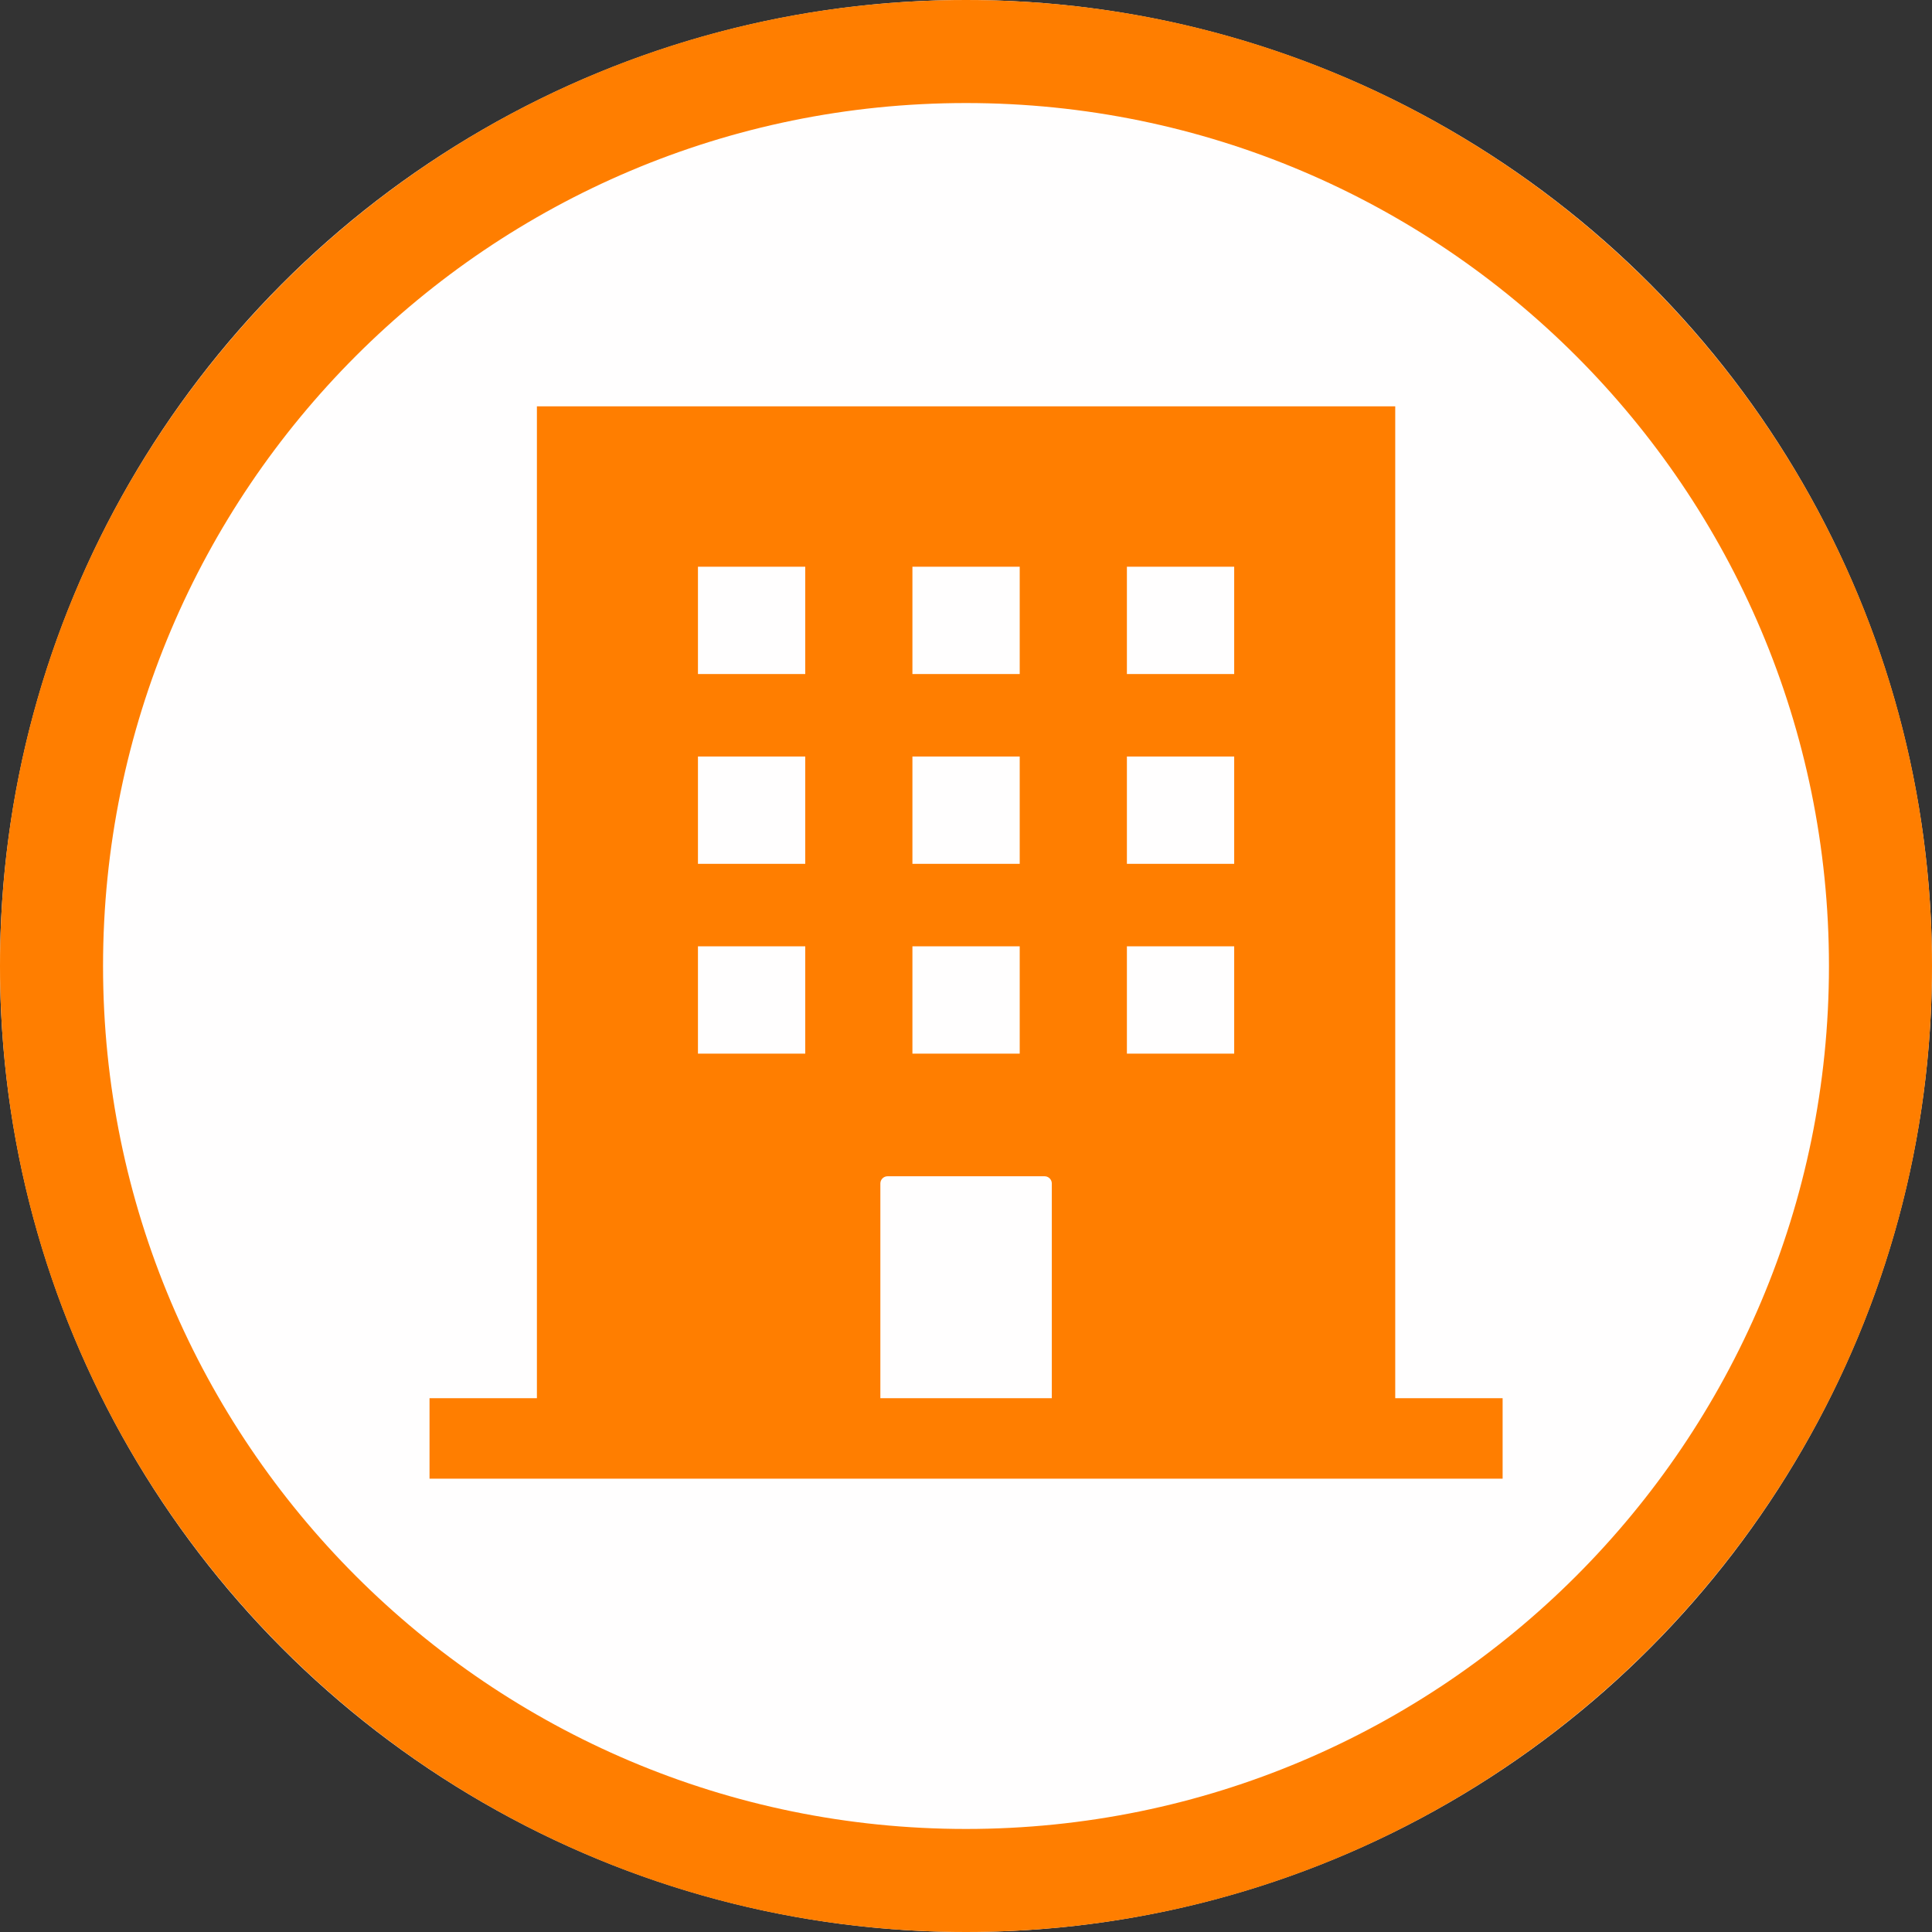 <?xml version="1.0" encoding="UTF-8" standalone="no"?>
<!DOCTYPE svg PUBLIC "-//W3C//DTD SVG 1.1//EN" "http://www.w3.org/Graphics/SVG/1.1/DTD/svg11.dtd">
<svg width="100%" height="100%" viewBox="0 0 300 300" version="1.1" xmlns="http://www.w3.org/2000/svg" xmlns:xlink="http://www.w3.org/1999/xlink" xml:space="preserve" xmlns:serif="http://www.serif.com/" style="fill-rule:evenodd;clip-rule:evenodd;stroke-linejoin:round;stroke-miterlimit:2;">
    <rect x="0" y="0" width="300" height="300" fill="#333333" stroke="none"/>
    <g>
        <circle cx="150" cy="150" r="150" style="fill:rgb(255,254,254);"/>
        <path d="M150,0C232.787,0 300,67.213 300,150C300,232.787 232.787,300 150,300C67.213,300 0,232.787 0,150C0,67.213 67.213,0 150,0ZM150,16C223.957,16 284,76.043 284,150C284,223.957 223.957,284 150,284C76.043,284 16,223.957 16,150C16,76.043 76.043,16 150,16Z" style="fill:rgb(255,126,00);"/>
        <g transform="matrix(0.833,0,0,0.833,25.063,21.39)">
            <path d="M229.997,234.964L250.015,234.964L250.015,249.964L49.98,249.964L49.98,234.964L69.997,234.964L69.997,50.064L229.997,50.064L229.997,234.964ZM165.98,234.964L165.98,194.935C165.98,194.192 165.377,193.589 164.635,193.589L135.365,193.589C134.623,193.589 134.02,194.192 134.02,194.935L134.02,234.964L165.98,234.964ZM120.017,150.725L100.017,150.725L100.017,170.725L120.017,170.725L120.017,150.725ZM159.997,150.725L139.997,150.725L139.997,170.725L159.997,170.725L159.997,150.725ZM199.977,150.725L179.977,150.725L179.977,170.725L199.977,170.725L199.977,150.725ZM120.017,115.347L100.017,115.347L100.017,135.347L120.017,135.347L120.017,115.347ZM159.997,115.347L139.997,115.347L139.997,135.347L159.997,135.347L159.997,115.347ZM199.977,115.347L179.977,115.347L179.977,135.347L199.977,135.347L199.977,115.347ZM120.017,79.968L100.017,79.968L100.017,99.968L120.017,99.968L120.017,79.968ZM159.997,79.968L139.997,79.968L139.997,99.968L159.997,99.968L159.997,79.968ZM199.977,79.968L179.977,79.968L179.977,99.968L199.977,99.968L199.977,79.968Z" style="fill:rgb(255,126,00);"/>
        </g>
    </g>
</svg>
